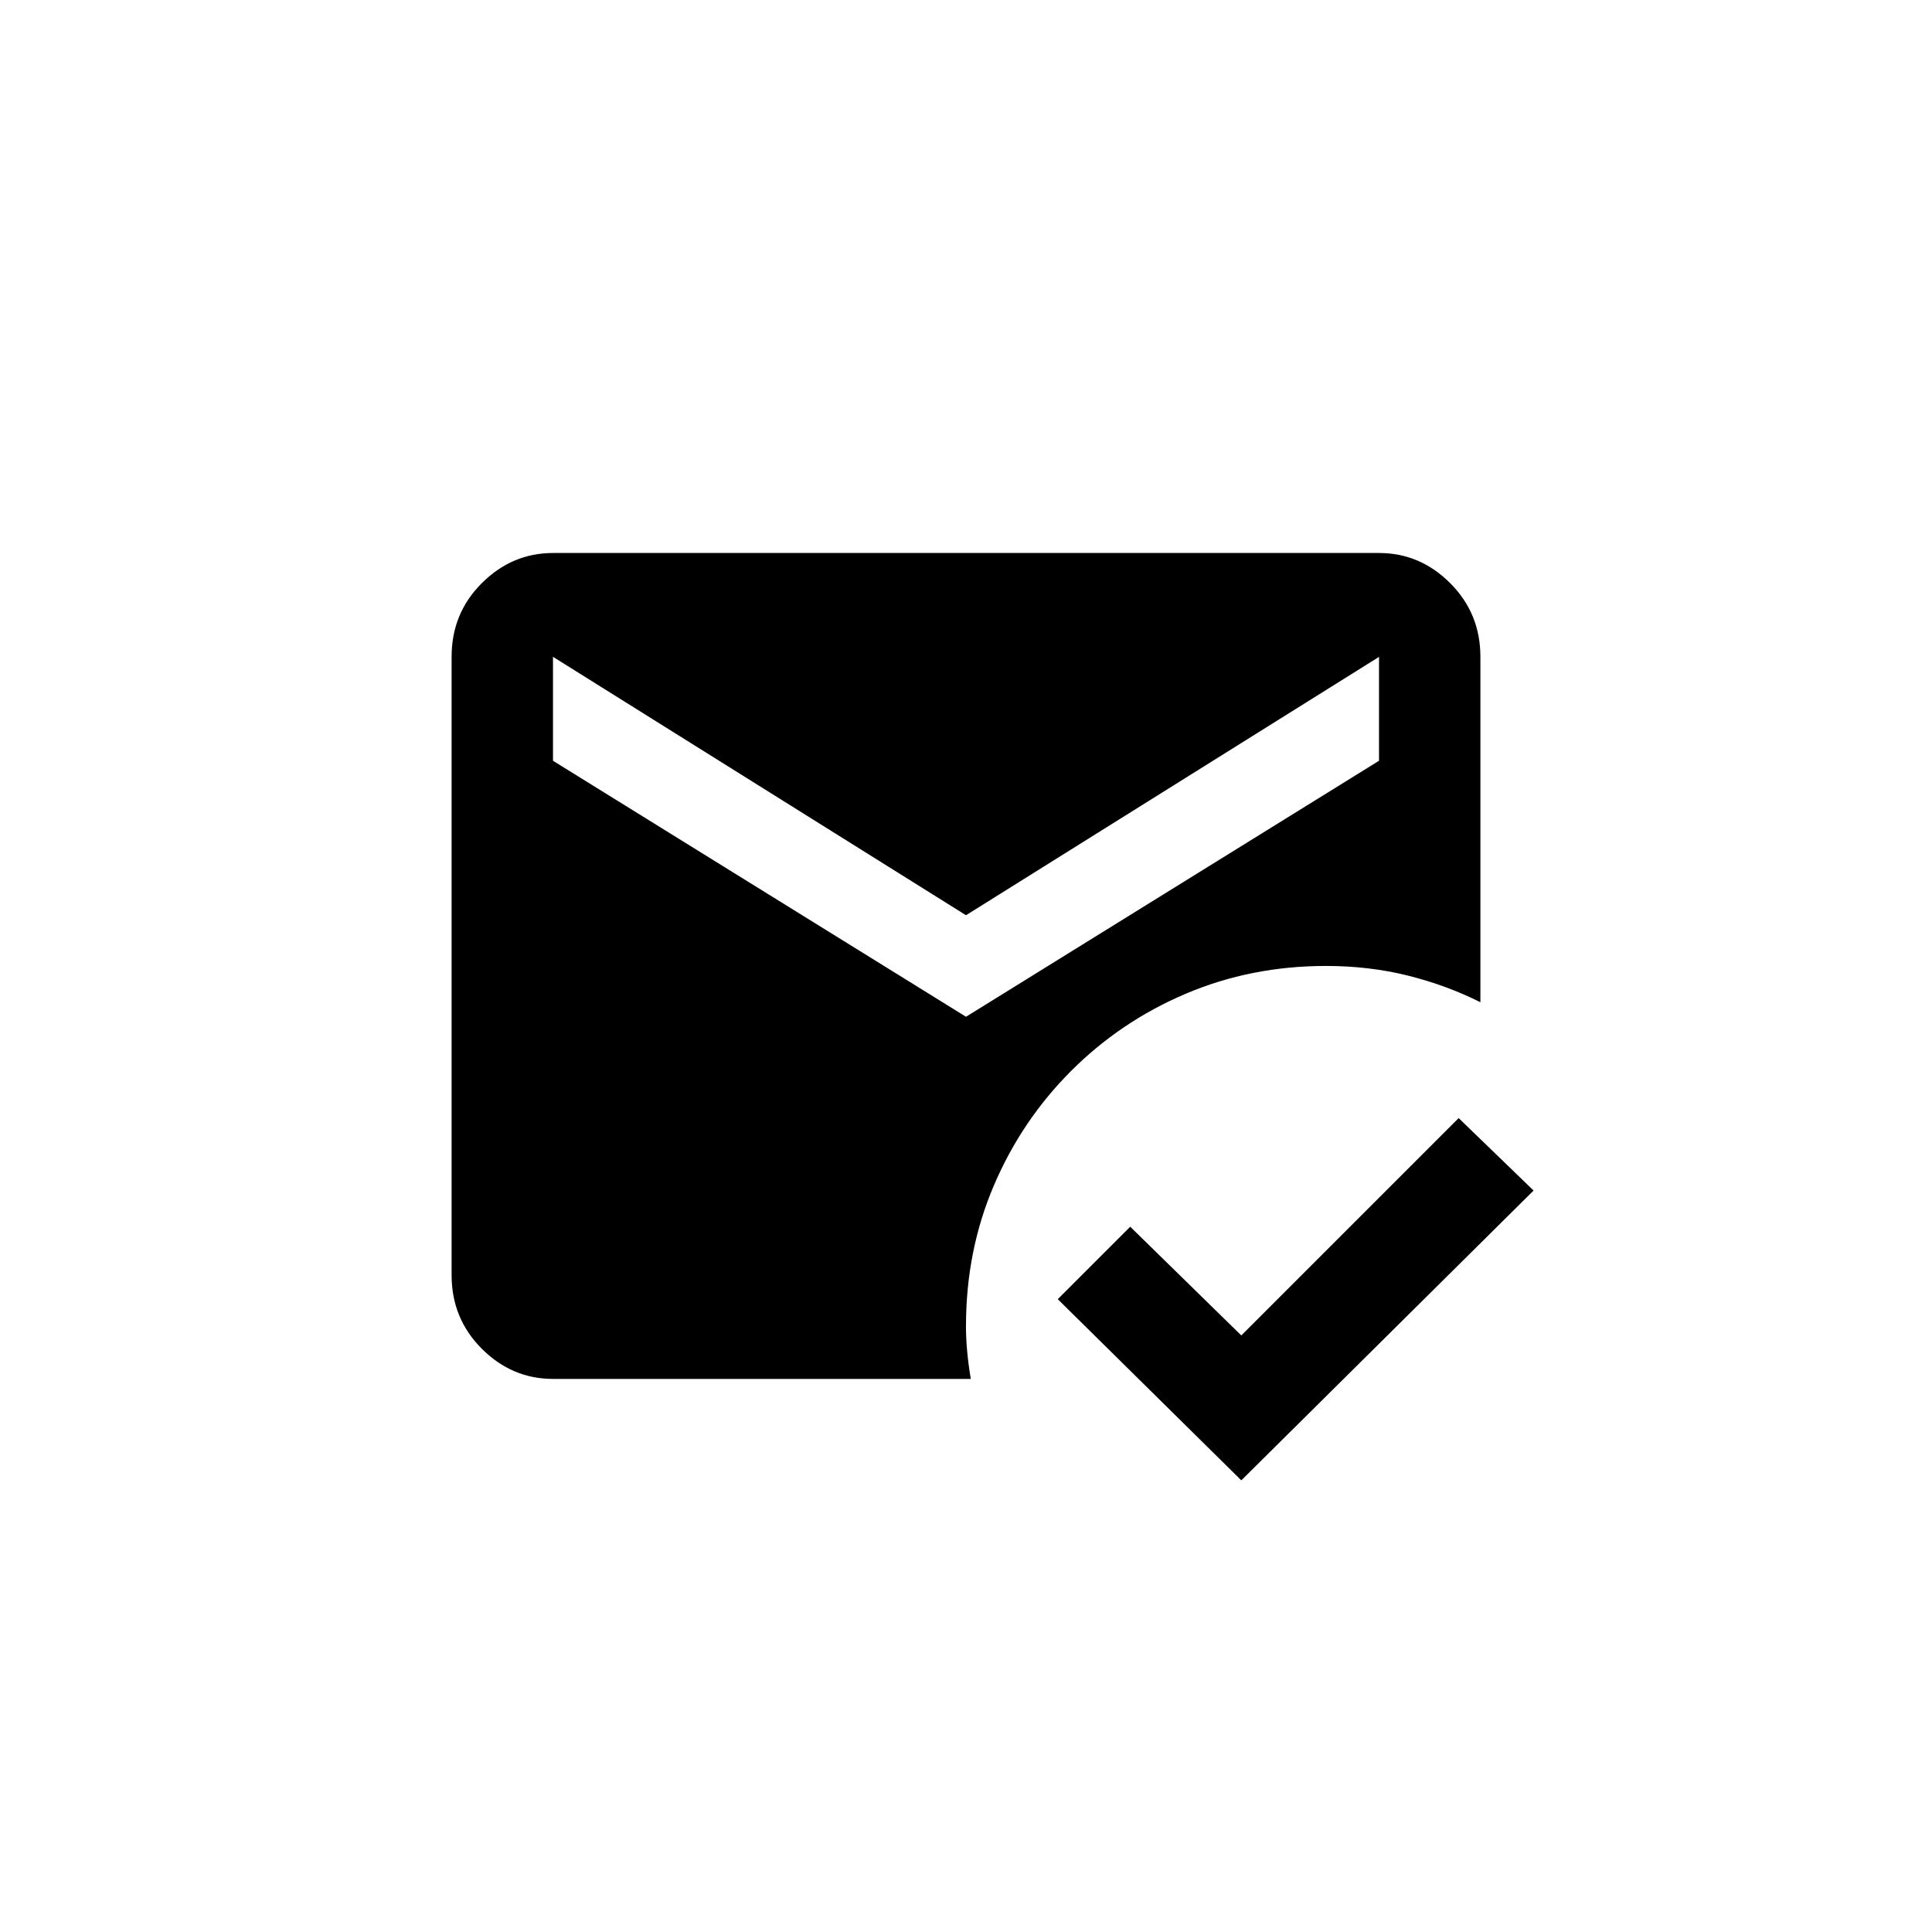 <!-- Generated by IcoMoon.io -->
<svg version="1.1" xmlns="http://www.w3.org/2000/svg" width="40" height="40" viewBox="0 0 40 40">
<title>mt-mark_email_read</title>
<path d="M20 27.449q0-1.551 0.575-2.9t1.6-2.375 2.375-1.6 2.9-0.575q0.9 0 1.7 0.2t1.5 0.551v-7.151q0-0.9-0.625-1.525t-1.475-0.625h-17.1q-0.849 0-1.475 0.625t-0.625 1.525v12.8q0 0.9 0.625 1.525t1.475 0.625h8.649q-0.1-0.6-0.1-1.1zM11.451 13.6l8.549 5.349 8.551-5.349v2.151l-8.551 5.3-8.551-5.3v-2.151zM25.7 30.649l-3.8-3.751 1.5-1.5 2.3 2.251 4.5-4.5 1.551 1.5z"></path>
</svg>
